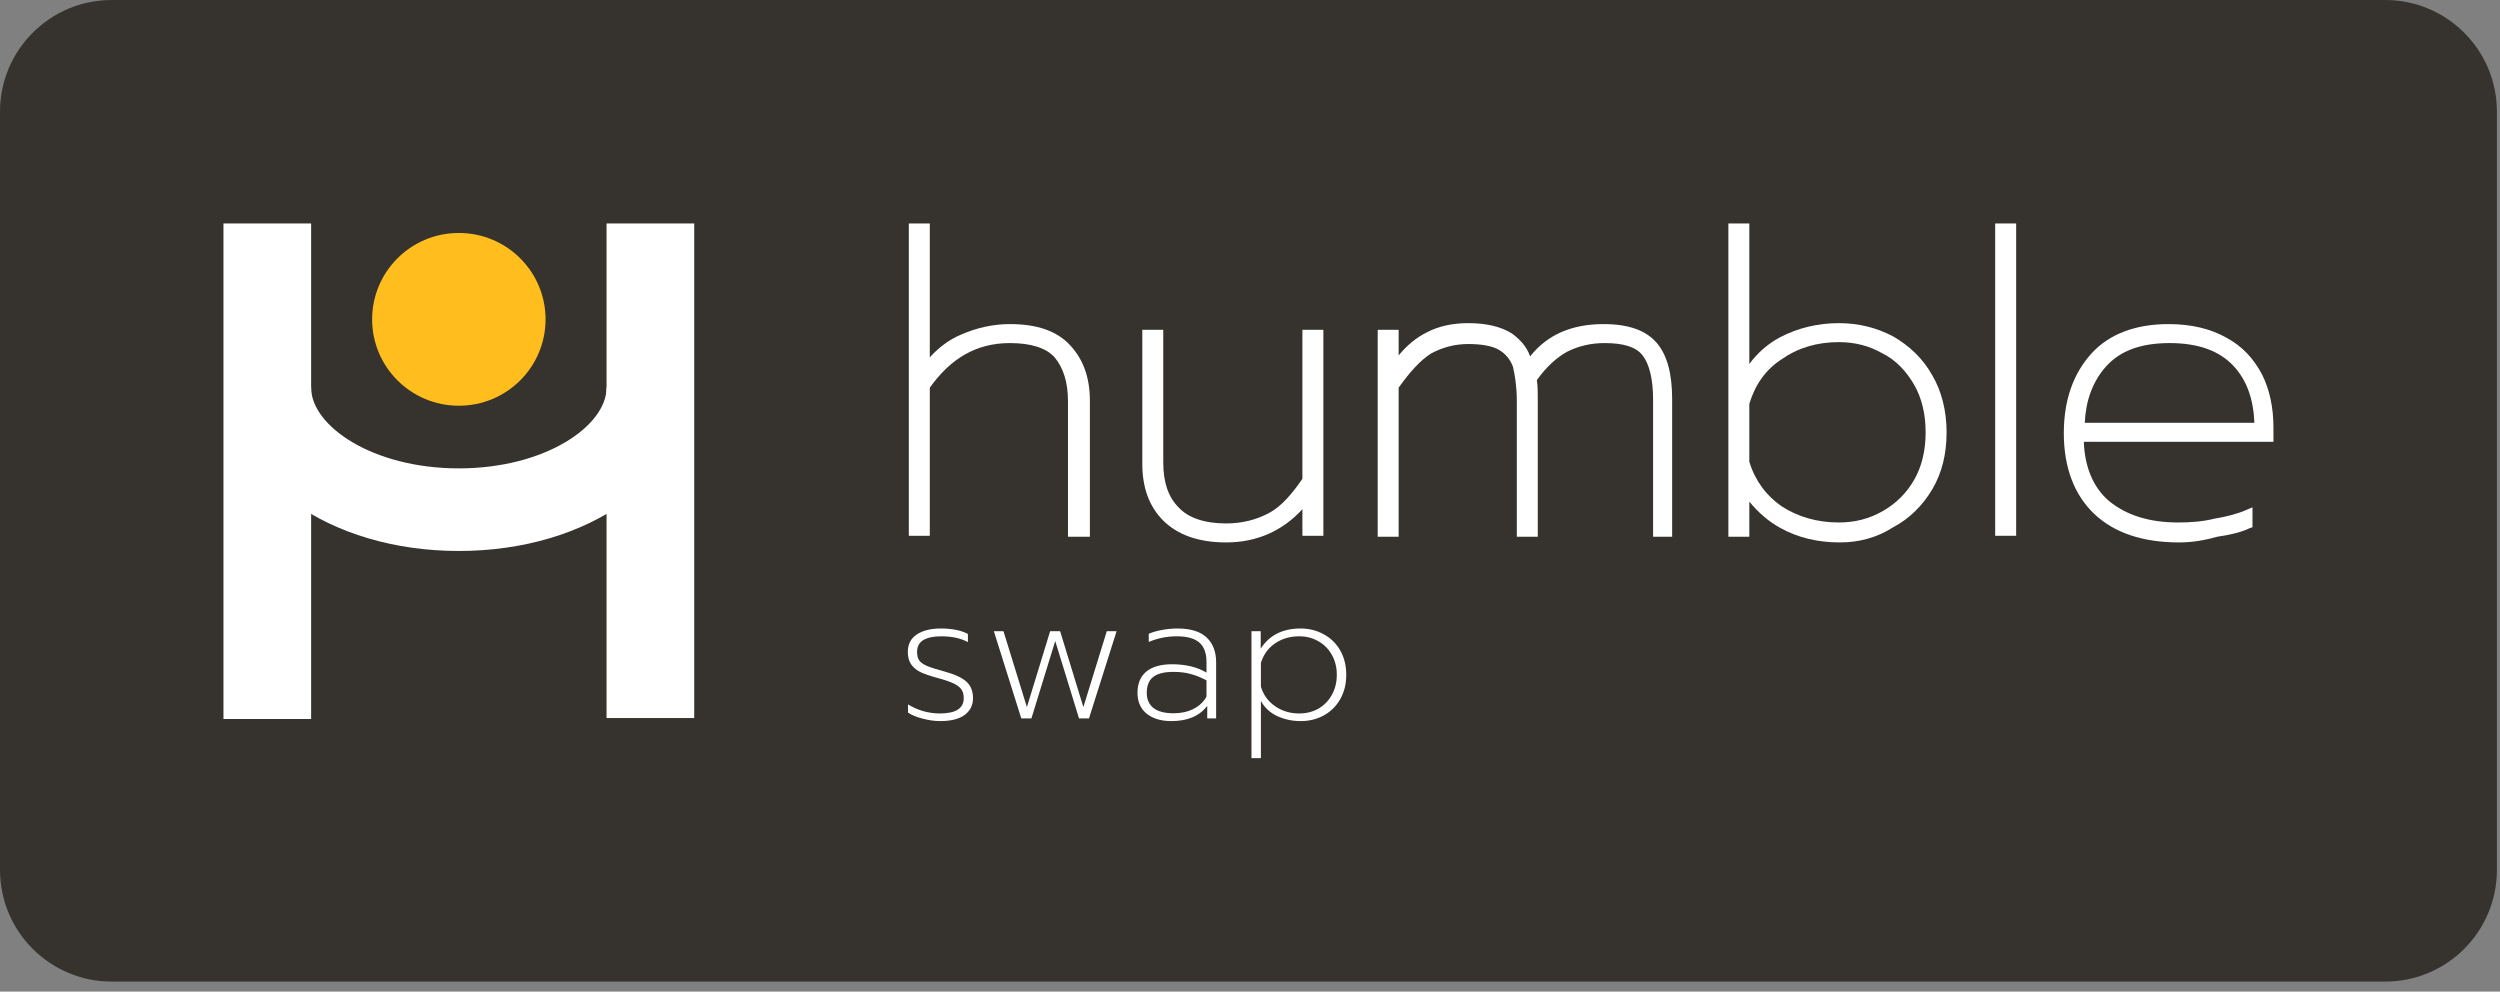 <svg width="179" height="71" viewBox="0 0 179 71" fill="none" xmlns="http://www.w3.org/2000/svg">
<rect x="0" y="0" width="179" height="71" fill="#808080" stroke="none"/>
<path d="M0 8C0 3.582 3.582 0 8 0H170.779C175.198 0 178.779 3.582 178.779 8V62.282C178.779 66.7 175.198 70.282 170.779 70.282H8C3.582 70.282 0 66.7 0 62.282V8Z" fill="#36332E"/>
<path d="M76.467 38.362V28.71C76.467 27.351 76.126 26.331 75.512 25.584C74.897 24.904 73.806 24.564 72.305 24.564C69.917 24.564 68.074 25.652 66.573 27.759V38.362H65.072V16H66.573V25.584C67.256 24.836 68.006 24.292 68.825 23.953C69.917 23.477 71.077 23.205 72.305 23.205C74.215 23.205 75.648 23.68 76.603 24.7C77.558 25.72 78.036 27.011 78.036 28.71V38.43H76.467V38.362Z" fill="white"/>
<path d="M87.793 38.838C85.814 38.838 84.314 38.294 83.29 37.275C82.267 36.255 81.789 34.895 81.789 33.196V23.613H83.29V33.129C83.29 34.488 83.631 35.575 84.382 36.323C85.064 37.07 86.224 37.478 87.793 37.478C88.953 37.478 89.977 37.206 90.864 36.731C91.751 36.255 92.501 35.371 93.252 34.284V23.613H94.753V38.362H93.252V36.459C91.819 38.022 89.977 38.838 87.793 38.838Z" fill="white"/>
<path d="M118.361 38.362V28.575C118.361 27.147 118.088 26.06 117.611 25.448C117.133 24.836 116.246 24.564 114.881 24.564C113.926 24.564 113.039 24.768 112.22 25.176C111.47 25.584 110.719 26.263 110.037 27.215C110.105 27.623 110.105 28.099 110.105 28.71V38.43H108.604V28.71C108.604 27.691 108.468 26.875 108.331 26.263C108.127 25.72 107.785 25.312 107.308 25.04C106.83 24.768 106.08 24.632 105.125 24.632C104.101 24.632 103.214 24.904 102.463 25.312C101.713 25.788 100.962 26.603 100.143 27.759V38.43H98.643V23.613H100.143V25.448C100.757 24.7 101.44 24.156 102.122 23.817C103.009 23.341 104.033 23.137 105.125 23.137C106.489 23.137 107.512 23.409 108.263 23.885C108.809 24.292 109.287 24.768 109.559 25.516C110.788 23.953 112.561 23.205 114.813 23.205C116.656 23.205 117.883 23.681 118.634 24.564C119.385 25.448 119.726 26.807 119.726 28.575V38.43H118.361V38.362Z" fill="white"/>
<path d="M131.734 38.838C130.165 38.838 128.732 38.498 127.504 37.818C126.617 37.343 125.866 36.663 125.252 35.915V38.43H123.751V16H125.252V26.06C125.798 25.312 126.548 24.632 127.435 24.156C128.732 23.477 130.165 23.137 131.666 23.137C133.099 23.137 134.395 23.477 135.555 24.088C136.715 24.768 137.67 25.652 138.353 26.875C139.035 28.03 139.376 29.458 139.376 30.953C139.376 32.517 139.035 33.876 138.353 35.031C137.67 36.187 136.715 37.139 135.555 37.75C134.395 38.498 133.099 38.838 131.734 38.838ZM125.252 33.06C125.662 34.42 126.48 35.507 127.572 36.255C128.732 37.002 130.097 37.41 131.666 37.41C132.826 37.41 133.849 37.139 134.804 36.595C135.76 36.051 136.51 35.303 137.056 34.352C137.602 33.4 137.875 32.245 137.875 30.953C137.875 29.662 137.602 28.506 137.056 27.555C136.51 26.603 135.76 25.788 134.804 25.312C133.849 24.768 132.826 24.496 131.666 24.496C130.097 24.496 128.732 24.904 127.572 25.72C126.412 26.467 125.662 27.555 125.252 28.914V33.06Z" fill="white"/>
<path d="M144.357 16H142.855V38.362H144.357V16Z" fill="white"/>
<path d="M156.024 38.838C153.432 38.838 151.385 38.158 149.952 36.799C148.519 35.439 147.769 33.468 147.769 31.021C147.769 28.642 148.451 26.739 149.747 25.312C151.044 23.884 152.954 23.205 155.274 23.205C156.911 23.205 158.276 23.545 159.368 24.156C160.528 24.768 161.346 25.652 161.961 26.807C162.506 27.895 162.779 29.186 162.779 30.613V31.633H149.201C149.27 33.468 149.884 34.895 150.975 35.847C152.204 36.867 153.841 37.41 155.956 37.41C156.843 37.41 157.73 37.343 158.549 37.138C159.368 37.003 160.186 36.799 160.801 36.527L161.278 36.323V37.75L161.073 37.818C160.528 38.09 159.709 38.294 158.754 38.43C157.799 38.702 156.911 38.838 156.024 38.838ZM161.415 30.273C161.346 28.574 160.869 27.215 159.914 26.196C158.89 25.108 157.389 24.564 155.342 24.564C153.295 24.564 151.794 25.108 150.771 26.263C149.815 27.351 149.338 28.71 149.27 30.273H161.415Z" fill="white"/>
<path d="M32.853 39.45C23.573 39.45 16.341 34.283 16.341 27.759H22.277C22.277 30.477 26.644 33.536 32.853 33.536C39.062 33.536 43.429 30.477 43.429 27.759H49.365C49.365 34.283 42.132 39.45 32.853 39.45Z" fill="white"/>
<path d="M22.277 16H16V51.48H22.277V36.527V30.749V16Z" fill="white"/>
<path d="M43.429 16V30.749V36.527V51.412H49.706V16H43.429Z" fill="white"/>
<path d="M32.853 29.05C36.283 29.05 39.062 26.281 39.062 22.865C39.062 19.449 36.283 16.68 32.853 16.68C29.424 16.68 26.645 19.449 26.645 22.865C26.645 26.281 29.424 29.05 32.853 29.05Z" fill="#FFBE1D"/>
<path d="M67.301 51.63C66.911 51.63 66.491 51.569 66.04 51.448C65.598 51.335 65.256 51.192 65.013 51.019V50.434C65.334 50.633 65.693 50.794 66.092 50.915C66.499 51.028 66.898 51.084 67.288 51.084C68.432 51.084 69.004 50.72 69.004 49.992C69.004 49.741 68.952 49.537 68.848 49.381C68.744 49.216 68.558 49.069 68.289 48.939C68.02 48.809 67.626 48.675 67.106 48.536C66.595 48.397 66.192 48.259 65.897 48.12C65.611 47.973 65.39 47.786 65.234 47.561C65.078 47.336 65 47.041 65 46.677C65 46.131 65.212 45.715 65.637 45.429C66.07 45.143 66.647 45 67.366 45C68.163 45 68.809 45.13 69.303 45.39V45.975C68.792 45.698 68.155 45.559 67.392 45.559C66.837 45.559 66.408 45.65 66.105 45.832C65.81 46.014 65.663 46.296 65.663 46.677C65.663 46.937 65.715 47.141 65.819 47.288C65.923 47.435 66.105 47.565 66.365 47.678C66.634 47.791 67.041 47.921 67.587 48.068C68.35 48.276 68.887 48.523 69.199 48.809C69.511 49.095 69.667 49.489 69.667 49.992C69.667 50.495 69.468 50.893 69.069 51.188C68.679 51.483 68.09 51.63 67.301 51.63Z" fill="white"/>
<path d="M71.16 45.195H71.849L73.526 50.629L75.19 45.195H75.905L77.569 50.629L79.246 45.195H79.948L77.972 51.435H77.257L75.554 45.897L73.851 51.435H73.123L71.16 45.195Z" fill="white"/>
<path d="M83.876 51.63C83.131 51.63 82.537 51.452 82.096 51.097C81.662 50.742 81.445 50.243 81.445 49.602C81.445 48.935 81.658 48.428 82.082 48.081C82.507 47.734 83.118 47.561 83.915 47.561C84.895 47.561 85.718 47.76 86.385 48.159V47.392C86.385 46.768 86.216 46.309 85.879 46.014C85.54 45.711 84.999 45.559 84.254 45.559C83.56 45.559 82.893 45.693 82.251 45.962V45.377C82.511 45.264 82.828 45.173 83.201 45.104C83.573 45.035 83.937 45 84.293 45C85.237 45 85.935 45.212 86.385 45.637C86.845 46.062 87.075 46.66 87.075 47.431V51.435H86.438V50.538C85.891 51.266 85.038 51.63 83.876 51.63ZM84.046 51.071C84.566 51.071 85.034 50.967 85.45 50.759C85.874 50.542 86.186 50.248 86.385 49.875V48.718C86.004 48.51 85.632 48.358 85.267 48.263C84.903 48.159 84.487 48.107 84.019 48.107C83.344 48.107 82.854 48.233 82.55 48.484C82.256 48.727 82.109 49.099 82.109 49.602C82.109 50.079 82.269 50.443 82.59 50.694C82.91 50.945 83.395 51.071 84.046 51.071Z" fill="white"/>
<path d="M89.605 45.195H90.267V46.443C90.883 45.481 91.836 45 93.127 45C93.734 45 94.284 45.139 94.778 45.416C95.281 45.685 95.675 46.07 95.962 46.573C96.248 47.076 96.391 47.656 96.391 48.315C96.391 48.974 96.248 49.554 95.962 50.057C95.675 50.56 95.281 50.95 94.778 51.227C94.284 51.496 93.734 51.63 93.127 51.63C92.521 51.63 91.957 51.509 91.438 51.266C90.926 51.023 90.54 50.664 90.281 50.187V54.282H89.605V45.195ZM93.023 51.084C93.526 51.084 93.981 50.971 94.388 50.746C94.796 50.512 95.117 50.187 95.35 49.771C95.593 49.346 95.715 48.861 95.715 48.315C95.715 47.769 95.593 47.288 95.35 46.872C95.117 46.456 94.796 46.135 94.388 45.91C93.981 45.676 93.526 45.559 93.023 45.559C92.365 45.559 91.788 45.728 91.294 46.066C90.809 46.395 90.471 46.859 90.281 47.457V49.16C90.454 49.749 90.792 50.217 91.294 50.564C91.797 50.911 92.374 51.084 93.023 51.084Z" fill="white"/>
</svg>
